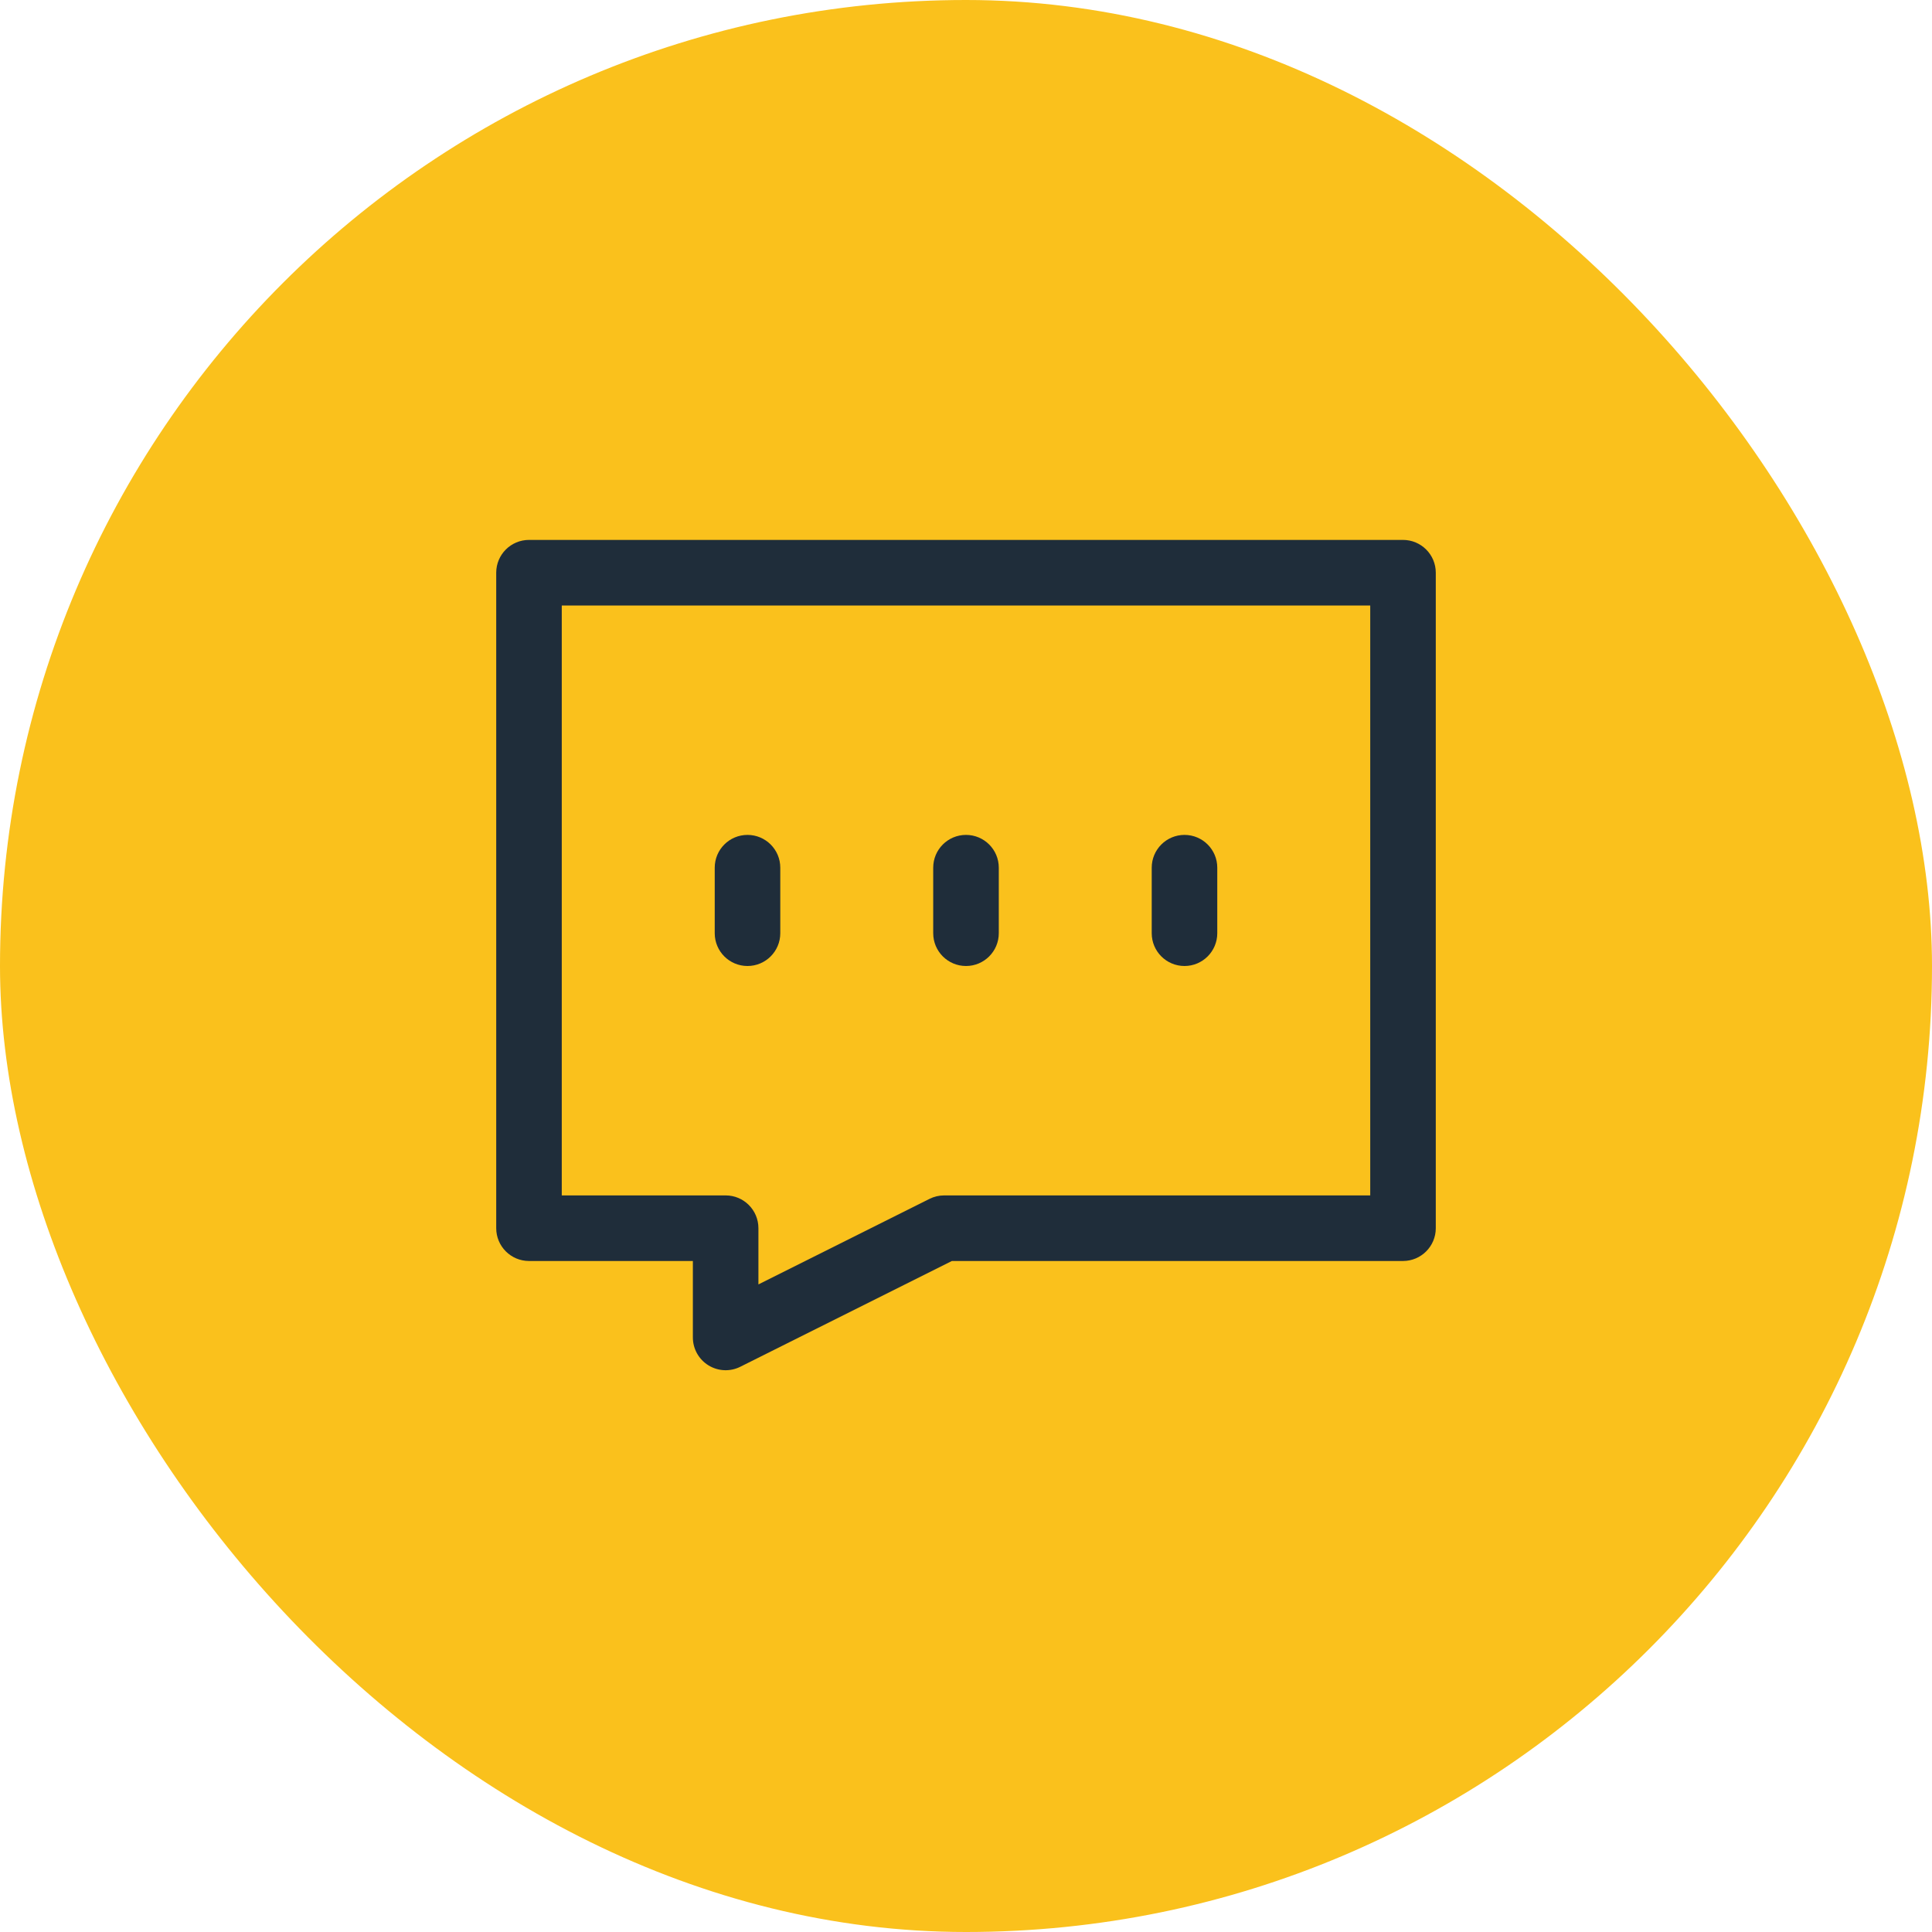 <svg width="70" height="70" viewBox="0 0 70 70" fill="none" xmlns="http://www.w3.org/2000/svg">
<rect width="70" height="70" rx="35" fill="#FAC11C"/>
<path d="M17.979 20.75C17.979 20.094 18.511 19.562 19.167 19.562H50.833C51.489 19.562 52.021 20.094 52.021 20.75V44.5C52.021 45.156 51.489 45.688 50.833 45.688H34.489L26.823 49.52C26.455 49.705 26.017 49.685 25.667 49.468C25.317 49.252 25.104 48.87 25.104 48.458V45.688H19.167C18.511 45.688 17.979 45.156 17.979 44.5V20.75ZM20.354 21.938V43.312H26.292C26.948 43.312 27.479 43.844 27.479 44.5V46.537L33.677 43.438C33.842 43.355 34.024 43.312 34.208 43.312H49.646V21.938H20.354Z" fill="#1F2D3A"/>
<path d="M27.083 30.25C27.739 30.25 28.271 30.782 28.271 31.438V33.812C28.271 34.468 27.739 35 27.083 35C26.427 35 25.896 34.468 25.896 33.812V31.438C25.896 30.782 26.427 30.25 27.083 30.25Z" fill="#1F2D3A"/>
<path d="M35 30.25C35.656 30.25 36.188 30.782 36.188 31.438V33.812C36.188 34.468 35.656 35 35 35C34.344 35 33.812 34.468 33.812 33.812V31.438C33.812 30.782 34.344 30.25 35 30.25Z" fill="#1F2D3A"/>
<path d="M42.917 30.25C43.572 30.25 44.104 30.782 44.104 31.438V33.812C44.104 34.468 43.572 35 42.917 35C42.261 35 41.729 34.468 41.729 33.812V31.438C41.729 30.782 42.261 30.25 42.917 30.25Z" fill="#1F2D3A"/>
</svg>

